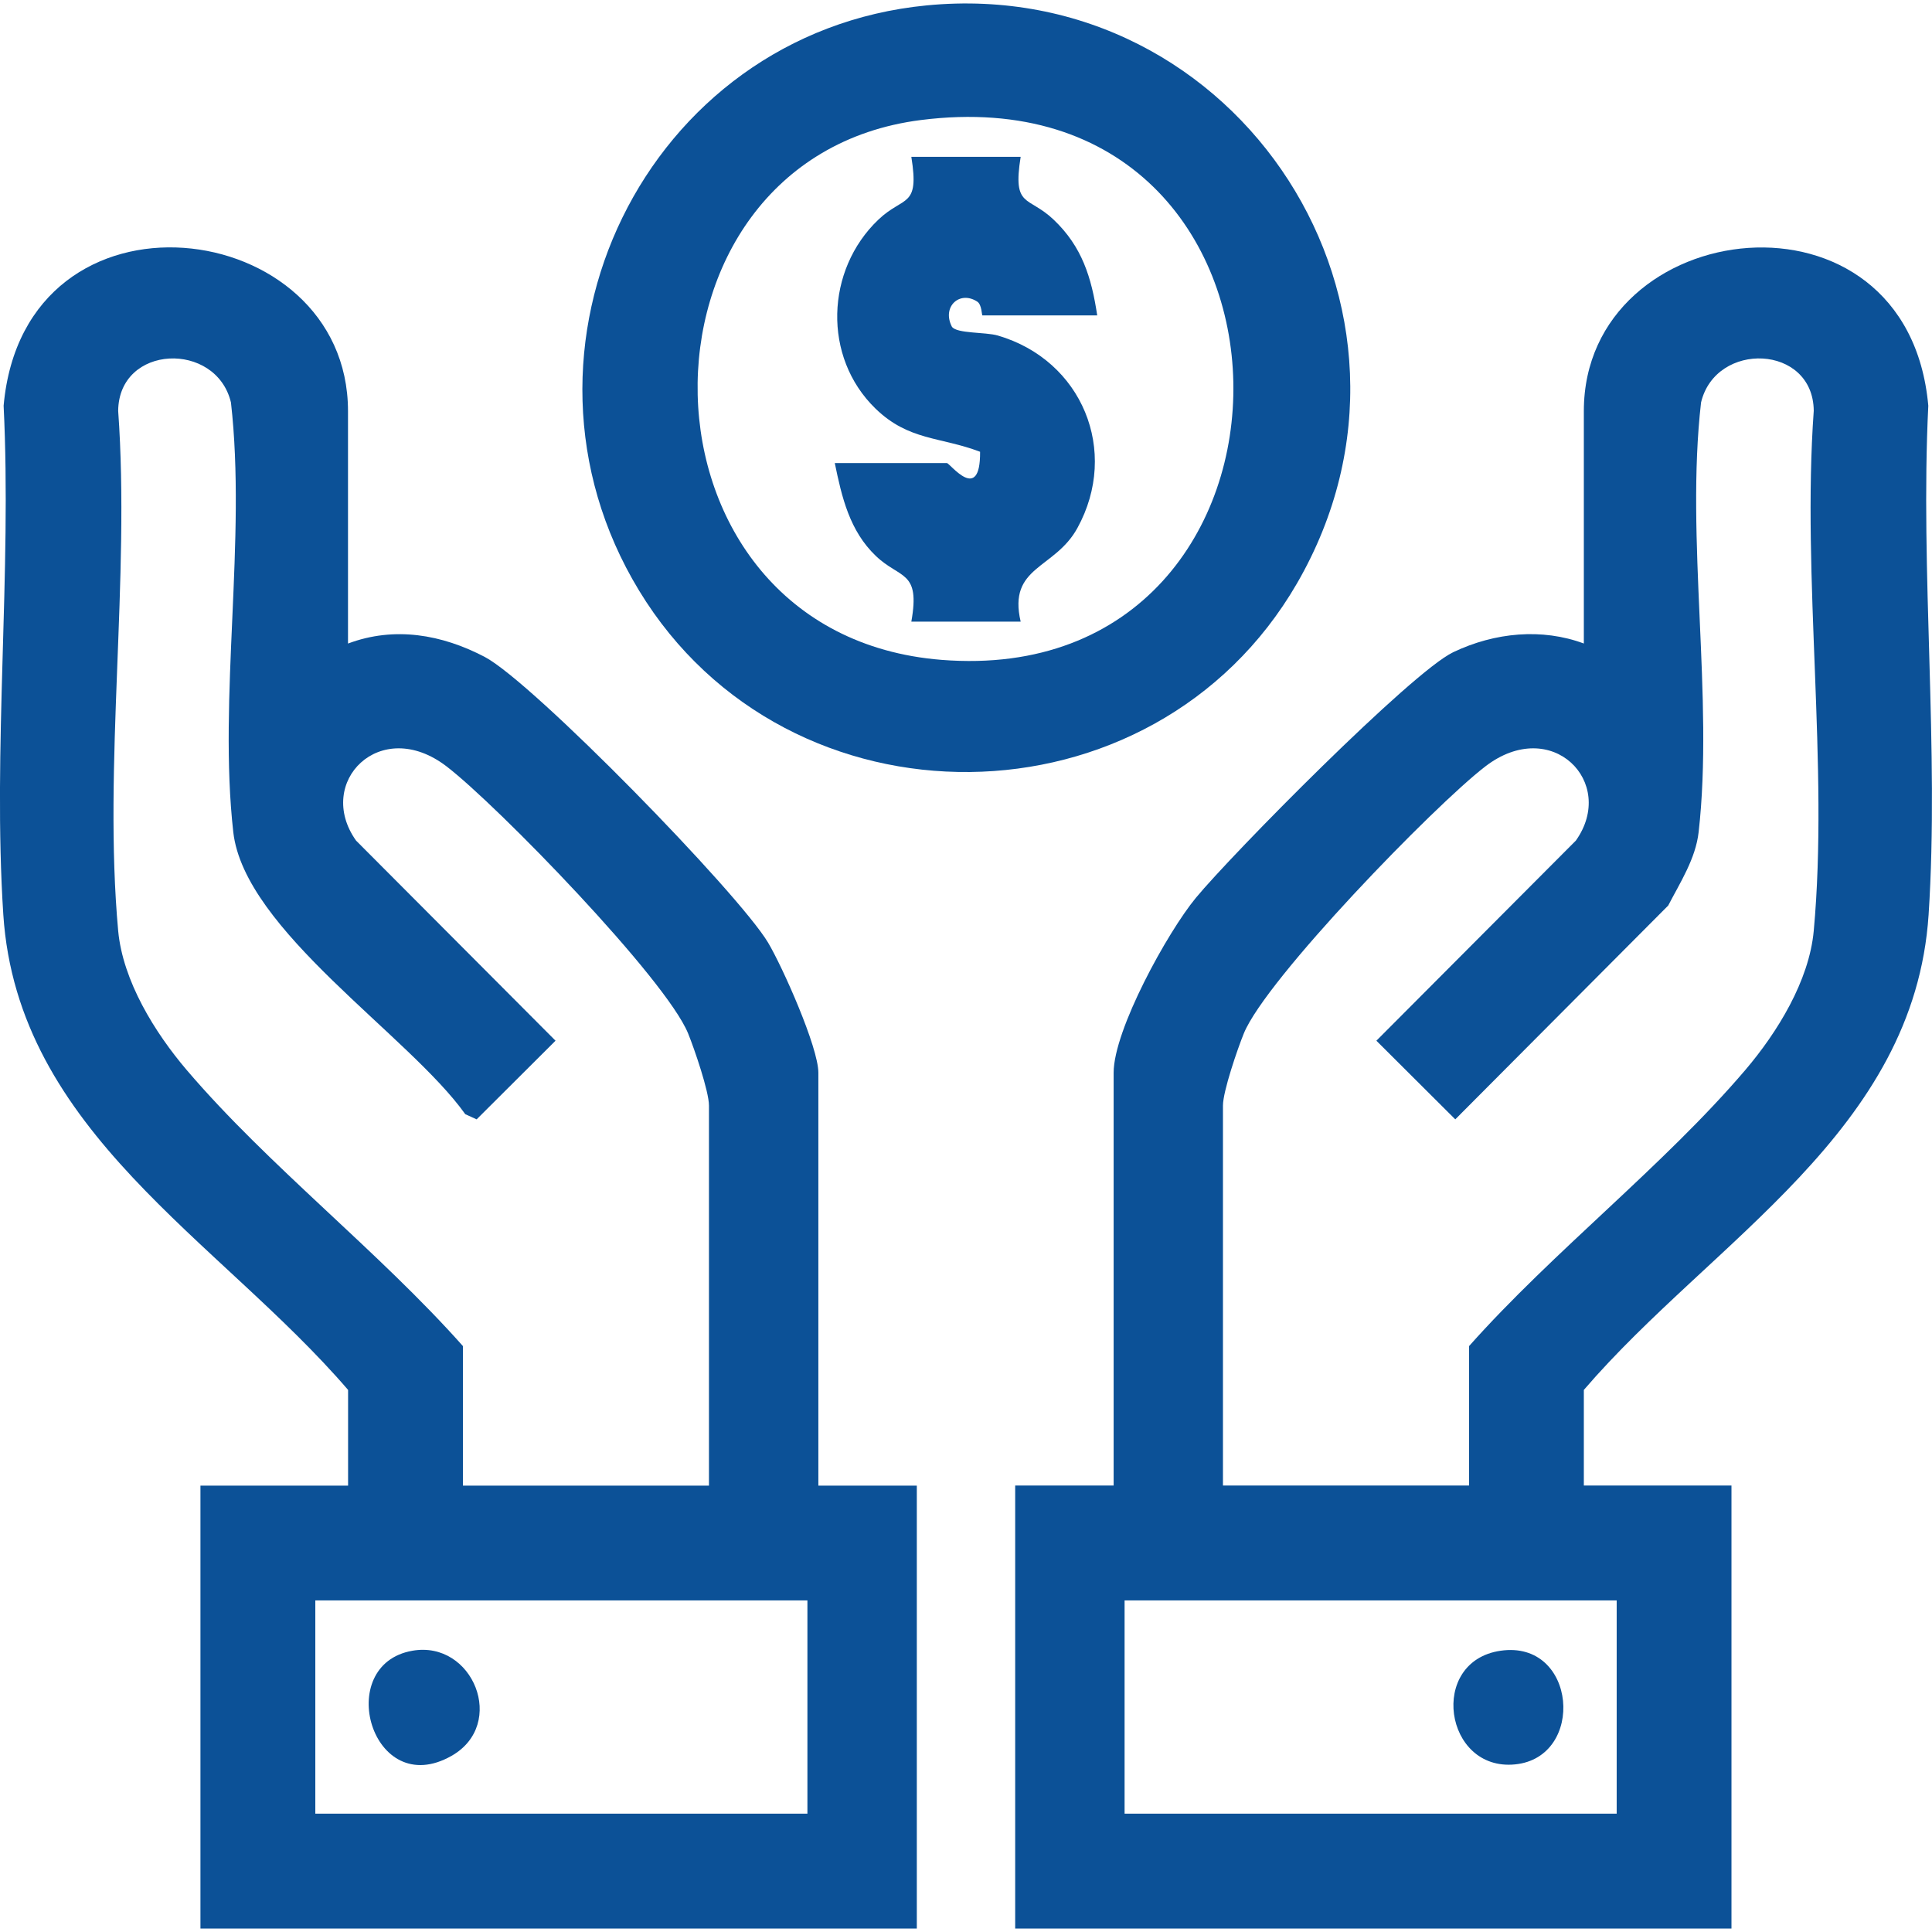 <svg width="24" height="24" viewBox="0 0 24 24" fill="none" xmlns="http://www.w3.org/2000/svg">
<g clip-path="url(#clip0_345_1208)">
<path d="M19.675 18.454H21.509V23.957H12.611V18.454H13.834V13.326C13.834 12.794 14.504 11.579 14.855 11.154C15.304 10.61 17.534 8.35 18.052 8.102C18.57 7.855 19.156 7.801 19.675 7.994V5.107C19.675 2.663 23.697 2.167 23.954 5.04C23.852 7.109 24.091 9.307 23.958 11.36C23.782 14.059 21.277 15.402 19.675 17.266V18.454H19.675ZM18.249 18.454V16.722C19.297 15.543 20.666 14.482 21.68 13.293C22.078 12.826 22.474 12.185 22.531 11.563C22.719 9.513 22.382 7.183 22.531 5.103C22.524 4.276 21.313 4.233 21.131 5C20.936 6.698 21.29 8.672 21.101 10.337C21.064 10.666 20.872 10.962 20.723 11.249L18.078 13.905L17.098 12.928L19.576 10.442C20.089 9.718 19.274 8.888 18.451 9.521C17.819 10.006 15.726 12.162 15.451 12.838C15.373 13.03 15.192 13.557 15.192 13.734V18.454H18.248H18.249ZM20.083 19.881H13.97V22.53H20.083V19.881Z" fill="#0C5197"/>
<path d="M4.324 7.994C4.9 7.778 5.49 7.881 6.024 8.162C6.623 8.479 9.171 11.091 9.541 11.709C9.722 12.013 10.166 13.01 10.166 13.326V18.455H11.389V23.957H2.49V18.455H4.324V17.266C2.722 15.403 0.217 14.059 0.041 11.36C-0.092 9.307 0.147 7.109 0.045 5.04C0.304 2.158 4.323 2.67 4.323 5.107V7.994H4.324ZM5.751 16.722V18.455H8.807V13.734C8.807 13.557 8.626 13.03 8.548 12.838C8.273 12.162 6.181 10.007 5.548 9.521C4.724 8.888 3.909 9.718 4.423 10.442L6.901 12.928L5.921 13.905L5.78 13.841C5.08 12.858 3.036 11.555 2.898 10.337C2.71 8.672 3.063 6.698 2.869 5C2.686 4.233 1.476 4.276 1.468 5.104C1.618 7.183 1.281 9.513 1.468 11.563C1.526 12.185 1.922 12.826 2.32 13.293C3.334 14.482 4.703 15.542 5.751 16.722ZM10.03 19.881H3.917V22.53H10.03V19.881Z" fill="#0C5197"/>
<path d="M11.511 0.067C15.393 -0.31 18.082 3.844 16.111 7.248C14.325 10.332 9.787 10.381 7.938 7.335C6.116 4.335 8.019 0.406 11.511 0.067ZM11.44 1.491C7.679 1.968 7.721 7.88 11.695 8.197C16.59 8.586 16.554 0.842 11.44 1.491Z" fill="#0C5197"/>
<path d="M18.641 20.506C19.589 20.369 19.701 21.831 18.82 21.918C17.94 22.005 17.739 20.637 18.641 20.506Z" fill="#0C5197"/>
<path d="M5.123 20.506C5.876 20.374 6.301 21.419 5.609 21.812C4.617 22.376 4.133 20.679 5.123 20.506Z" fill="#0C5197"/>
<path d="M12.679 1.948C12.577 2.589 12.771 2.427 13.088 2.728C13.442 3.064 13.559 3.446 13.63 3.918H12.204C12.195 3.918 12.198 3.785 12.14 3.747C11.921 3.604 11.697 3.811 11.825 4.059C11.887 4.146 12.24 4.123 12.395 4.168C13.443 4.474 13.909 5.603 13.384 6.559C13.102 7.074 12.518 7.031 12.679 7.722H11.321C11.435 7.082 11.182 7.196 10.88 6.906C10.554 6.595 10.457 6.176 10.37 5.752H11.762C11.799 5.752 12.18 6.266 12.175 5.612C11.677 5.423 11.29 5.477 10.876 5.076C10.216 4.436 10.256 3.352 10.912 2.728C11.228 2.427 11.424 2.589 11.321 1.948H12.679Z" fill="#0C5197"/>
</g>
<defs>
<clipPath id="clip0_345_1208">
<rect width="24" height="23.914" fill="white" transform="translate(0 0.043)"/>
</clipPath>
</defs>
</svg>
